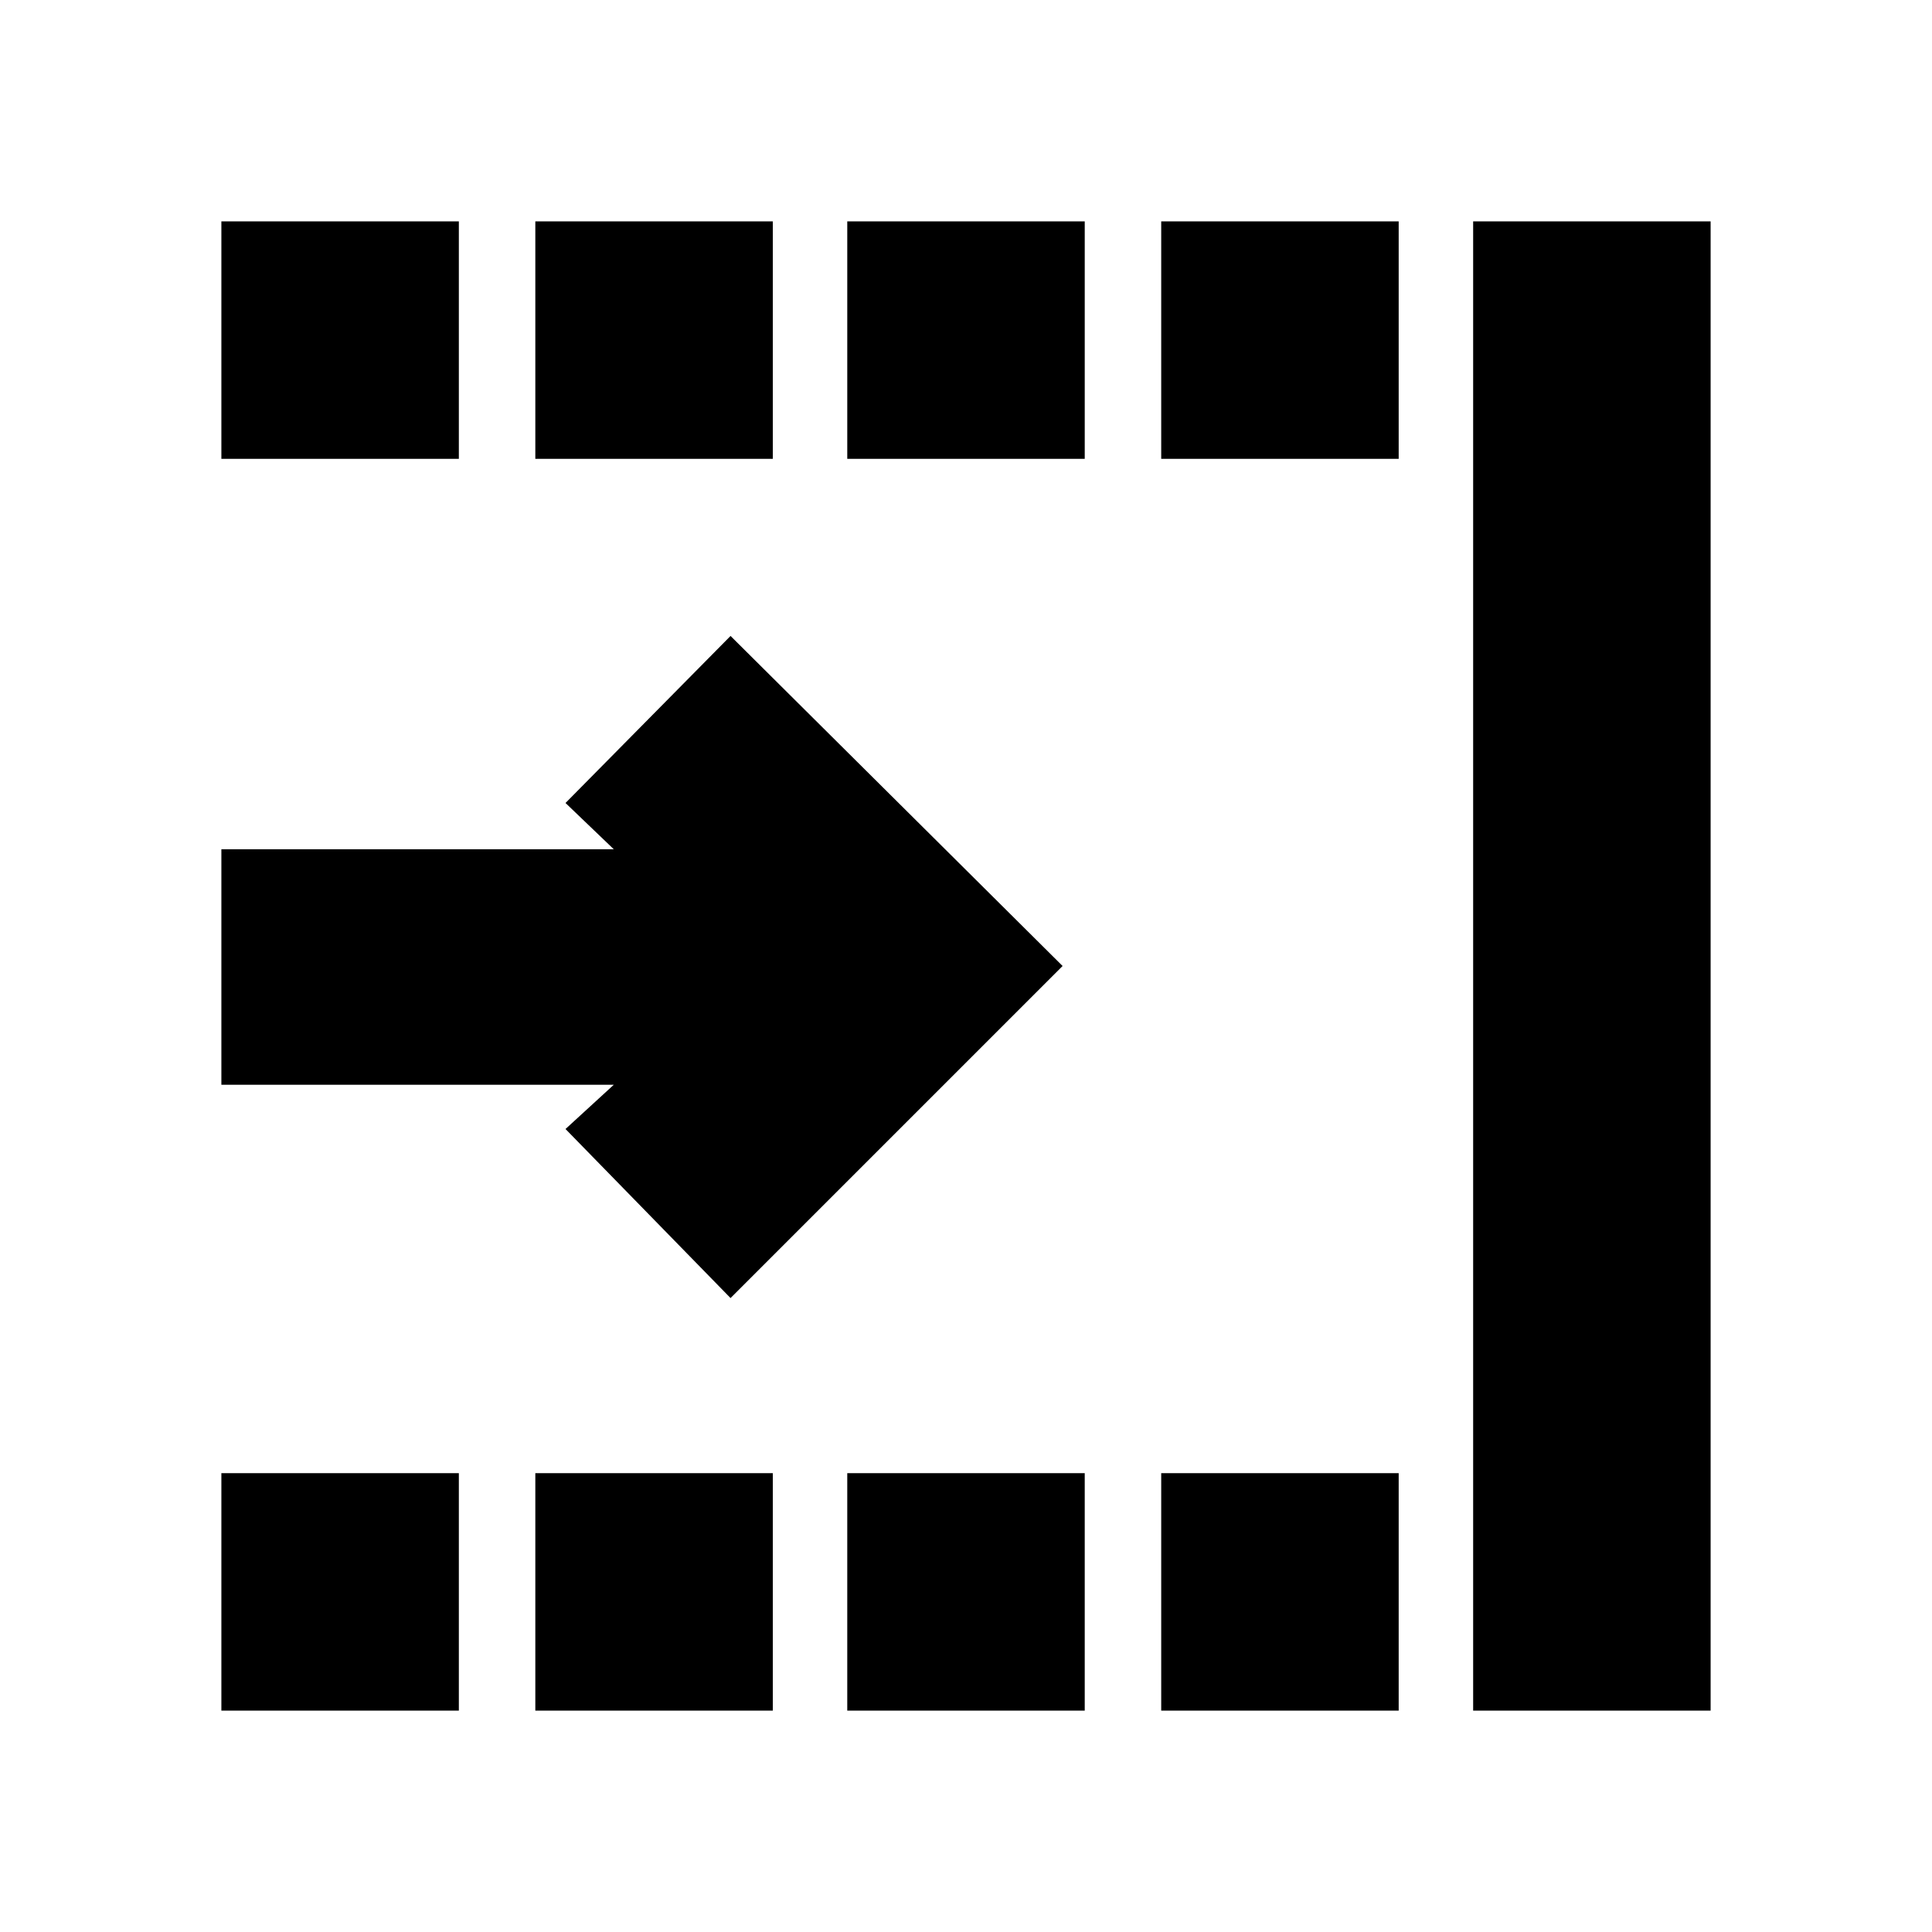 <svg xmlns="http://www.w3.org/2000/svg" height="20" viewBox="0 -960 960 960" width="20"><path d="M110-110v-118h118v118H110Zm0-622v-118h118v118H110Zm156 622v-118h118v118H266Zm0-622v-118h118v118H266Zm155 622v-118h118v118H421Zm156 0v-118h118v118H577Zm0-622v-118h118v118H577Zm155 622v-740h118v740H732ZM363-315l-82-84 24-22H110v-117h195l-24-23 82-83 165 164-165 165Zm58-417v-118h118v118H421Z"/></svg>